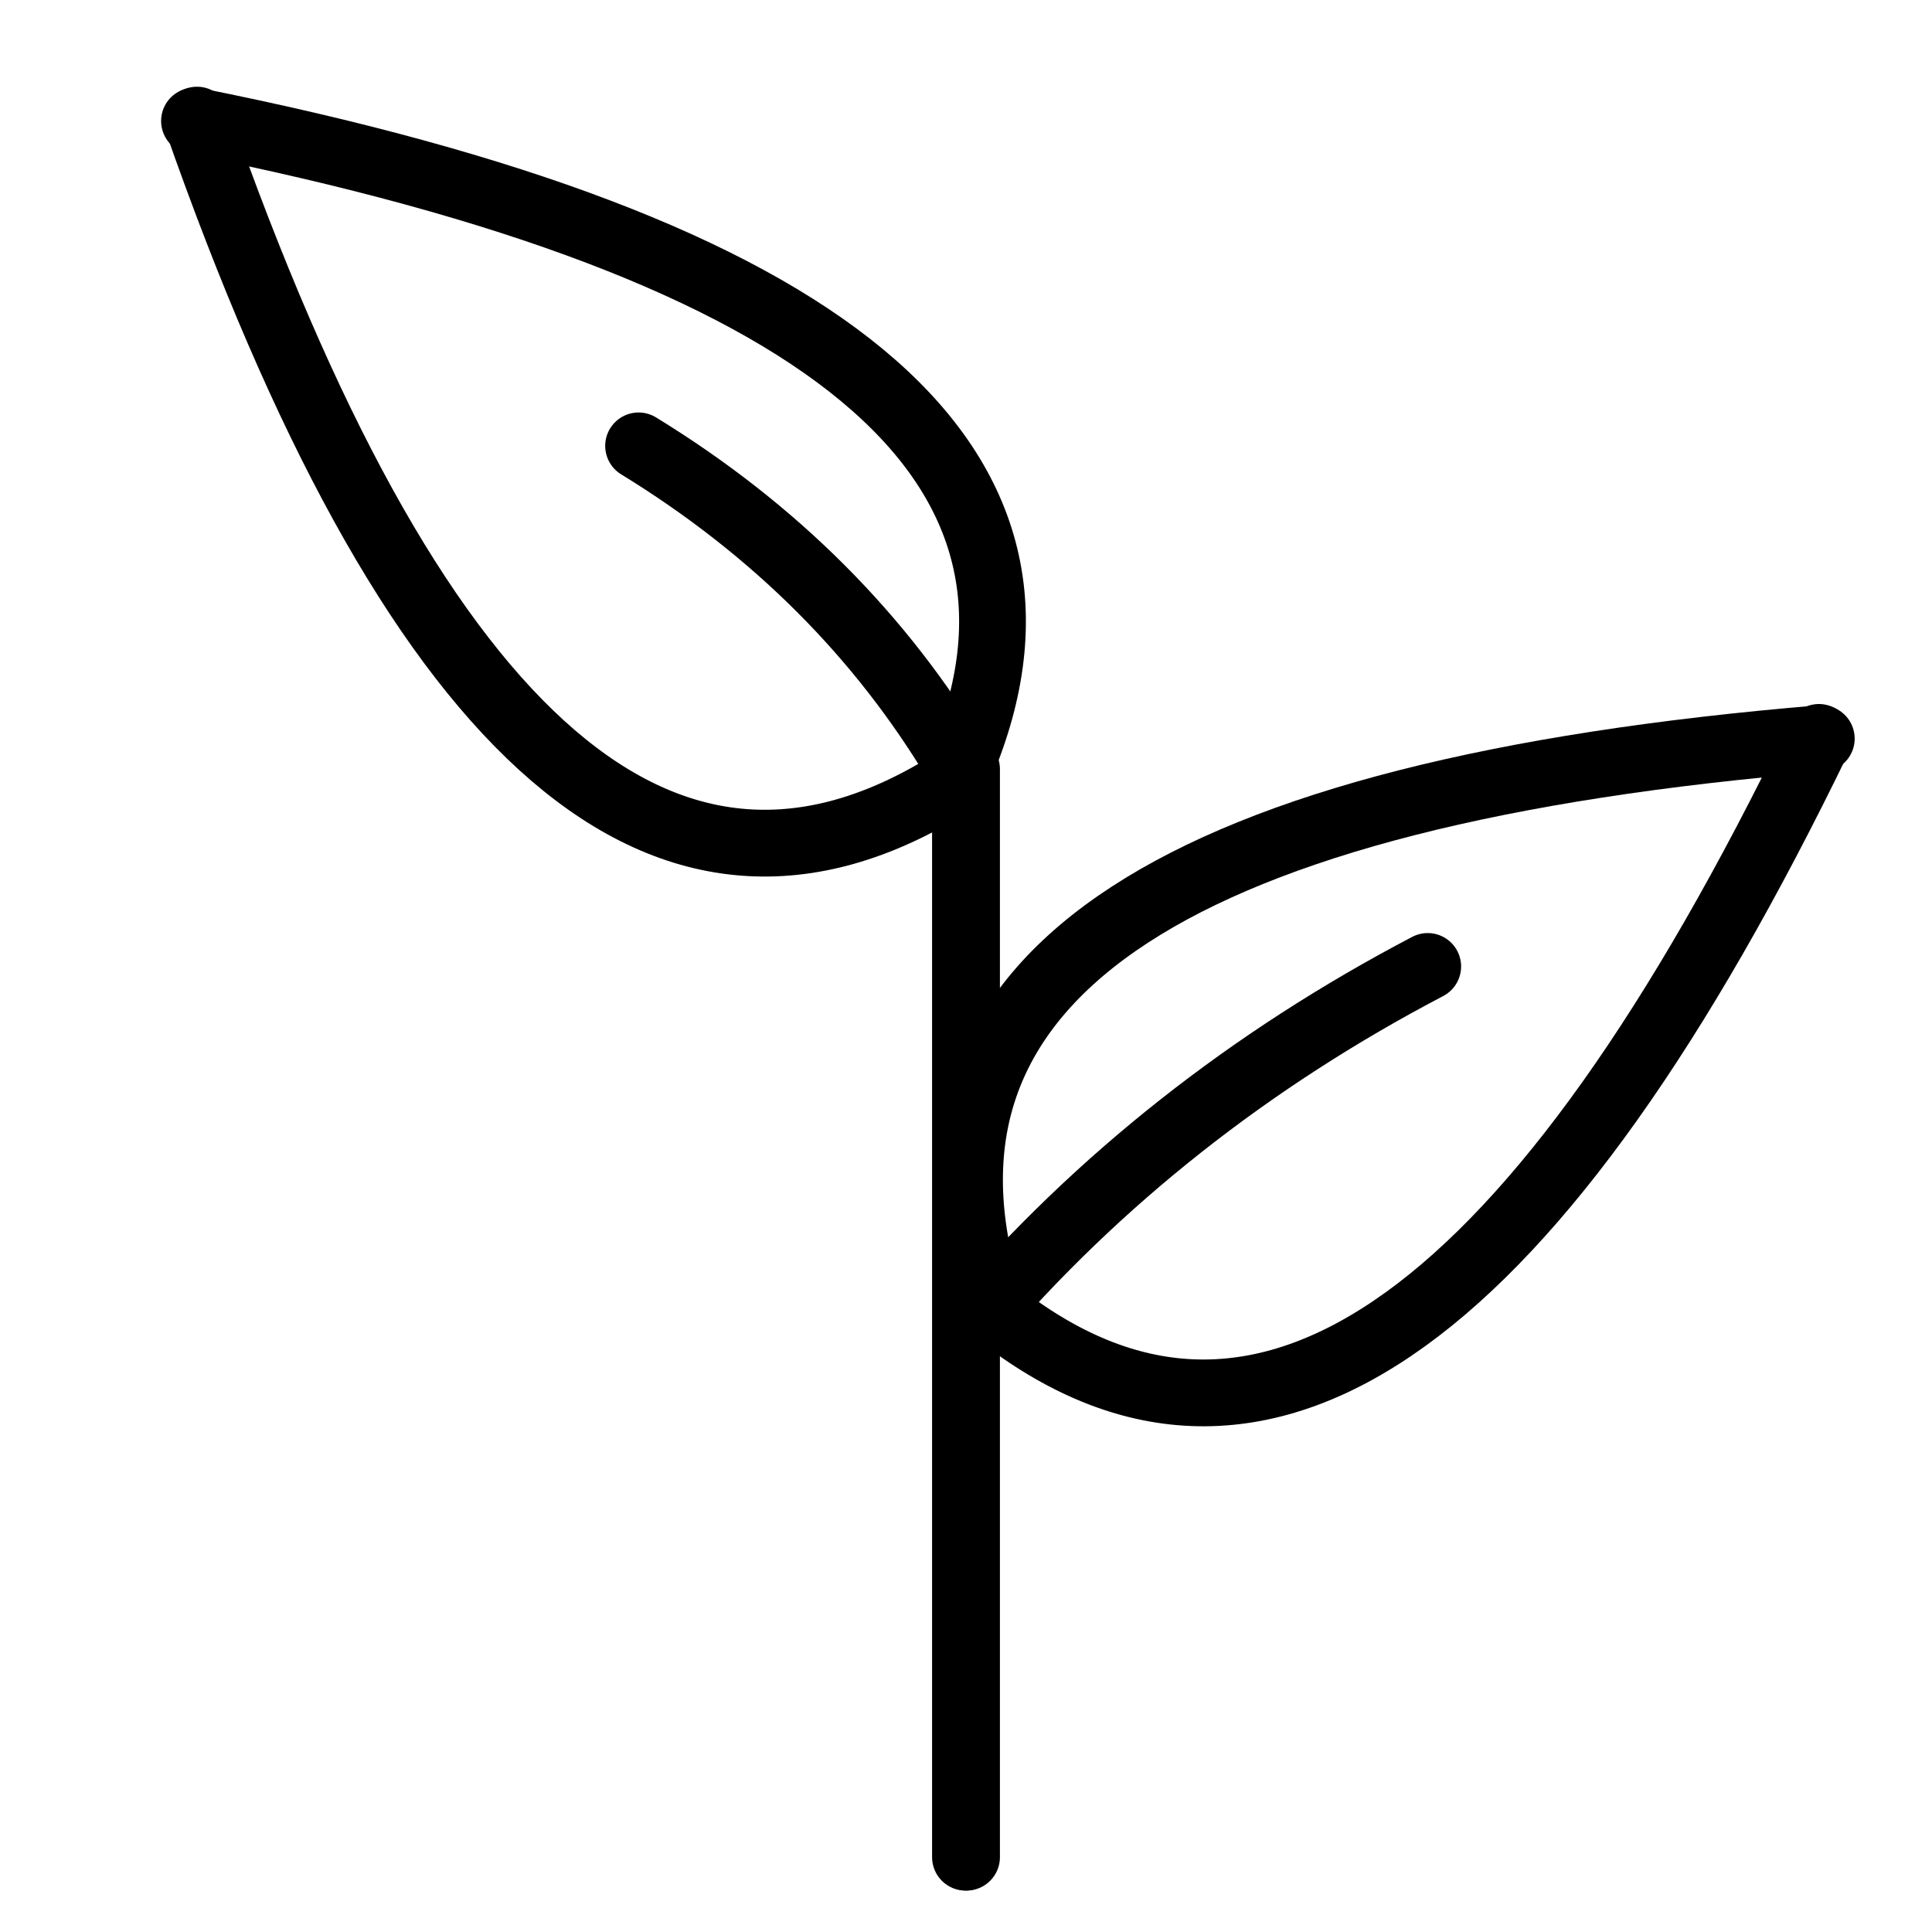 <?xml version="1.0" encoding="UTF-8" standalone="no"?>
<!DOCTYPE svg PUBLIC "-//W3C//DTD SVG 1.1//EN" "http://www.w3.org/Graphics/SVG/1.1/DTD/svg11.dtd">
<svg width="434.00" height="434.00" viewBox="0.00 0.00 434.00 434.00" xmlns="http://www.w3.org/2000/svg"
>
    <g stroke="currentColor" stroke-linecap="round" id="Layer_4">
        <path d="M216.88,172.76 L216.88,417.19" fill="none" stroke-width="15.00" stroke-opacity="1.00"
              stroke-linejoin="round"/>
        <path d="M217.12,172.76 L217.12,417.19" fill="none" stroke-width="15.00" stroke-opacity="1.00"
              stroke-linejoin="round"/>
        <path d="M218.65,297.68 Q260.80,248.50 320.72,217.10" fill="none" stroke-width="15.00" stroke-opacity="1.00"
              stroke-linejoin="round"/>
        <path d="M215.35,172.06 Q189.31,128.26 143.45,100.16" fill="none" stroke-width="15.00" stroke-opacity="1.00"
              stroke-linejoin="round"/>
        <path d="M221.18,288.40 Q192.32,183.87 409.13,165.92" fill="none" stroke-width="15.00" stroke-opacity="1.00"
              stroke-linejoin="round"/>
        <path d="M226.65,296.89 Q313.78,361.45 408.60,165.65" fill="none" stroke-width="15.00" stroke-opacity="1.00"
              stroke-linejoin="round"/>
        <path d="M216.47,170.28 Q257.05,69.71 43.69,27.18" fill="none" stroke-width="15.00" stroke-opacity="1.00"
              stroke-linejoin="round"/>
        <path d="M210.06,178.08 Q116.15,232.30 44.25,26.98" fill="none" stroke-width="15.00" stroke-opacity="1.00"
              stroke-linejoin="round"/>
    </g>
</svg>